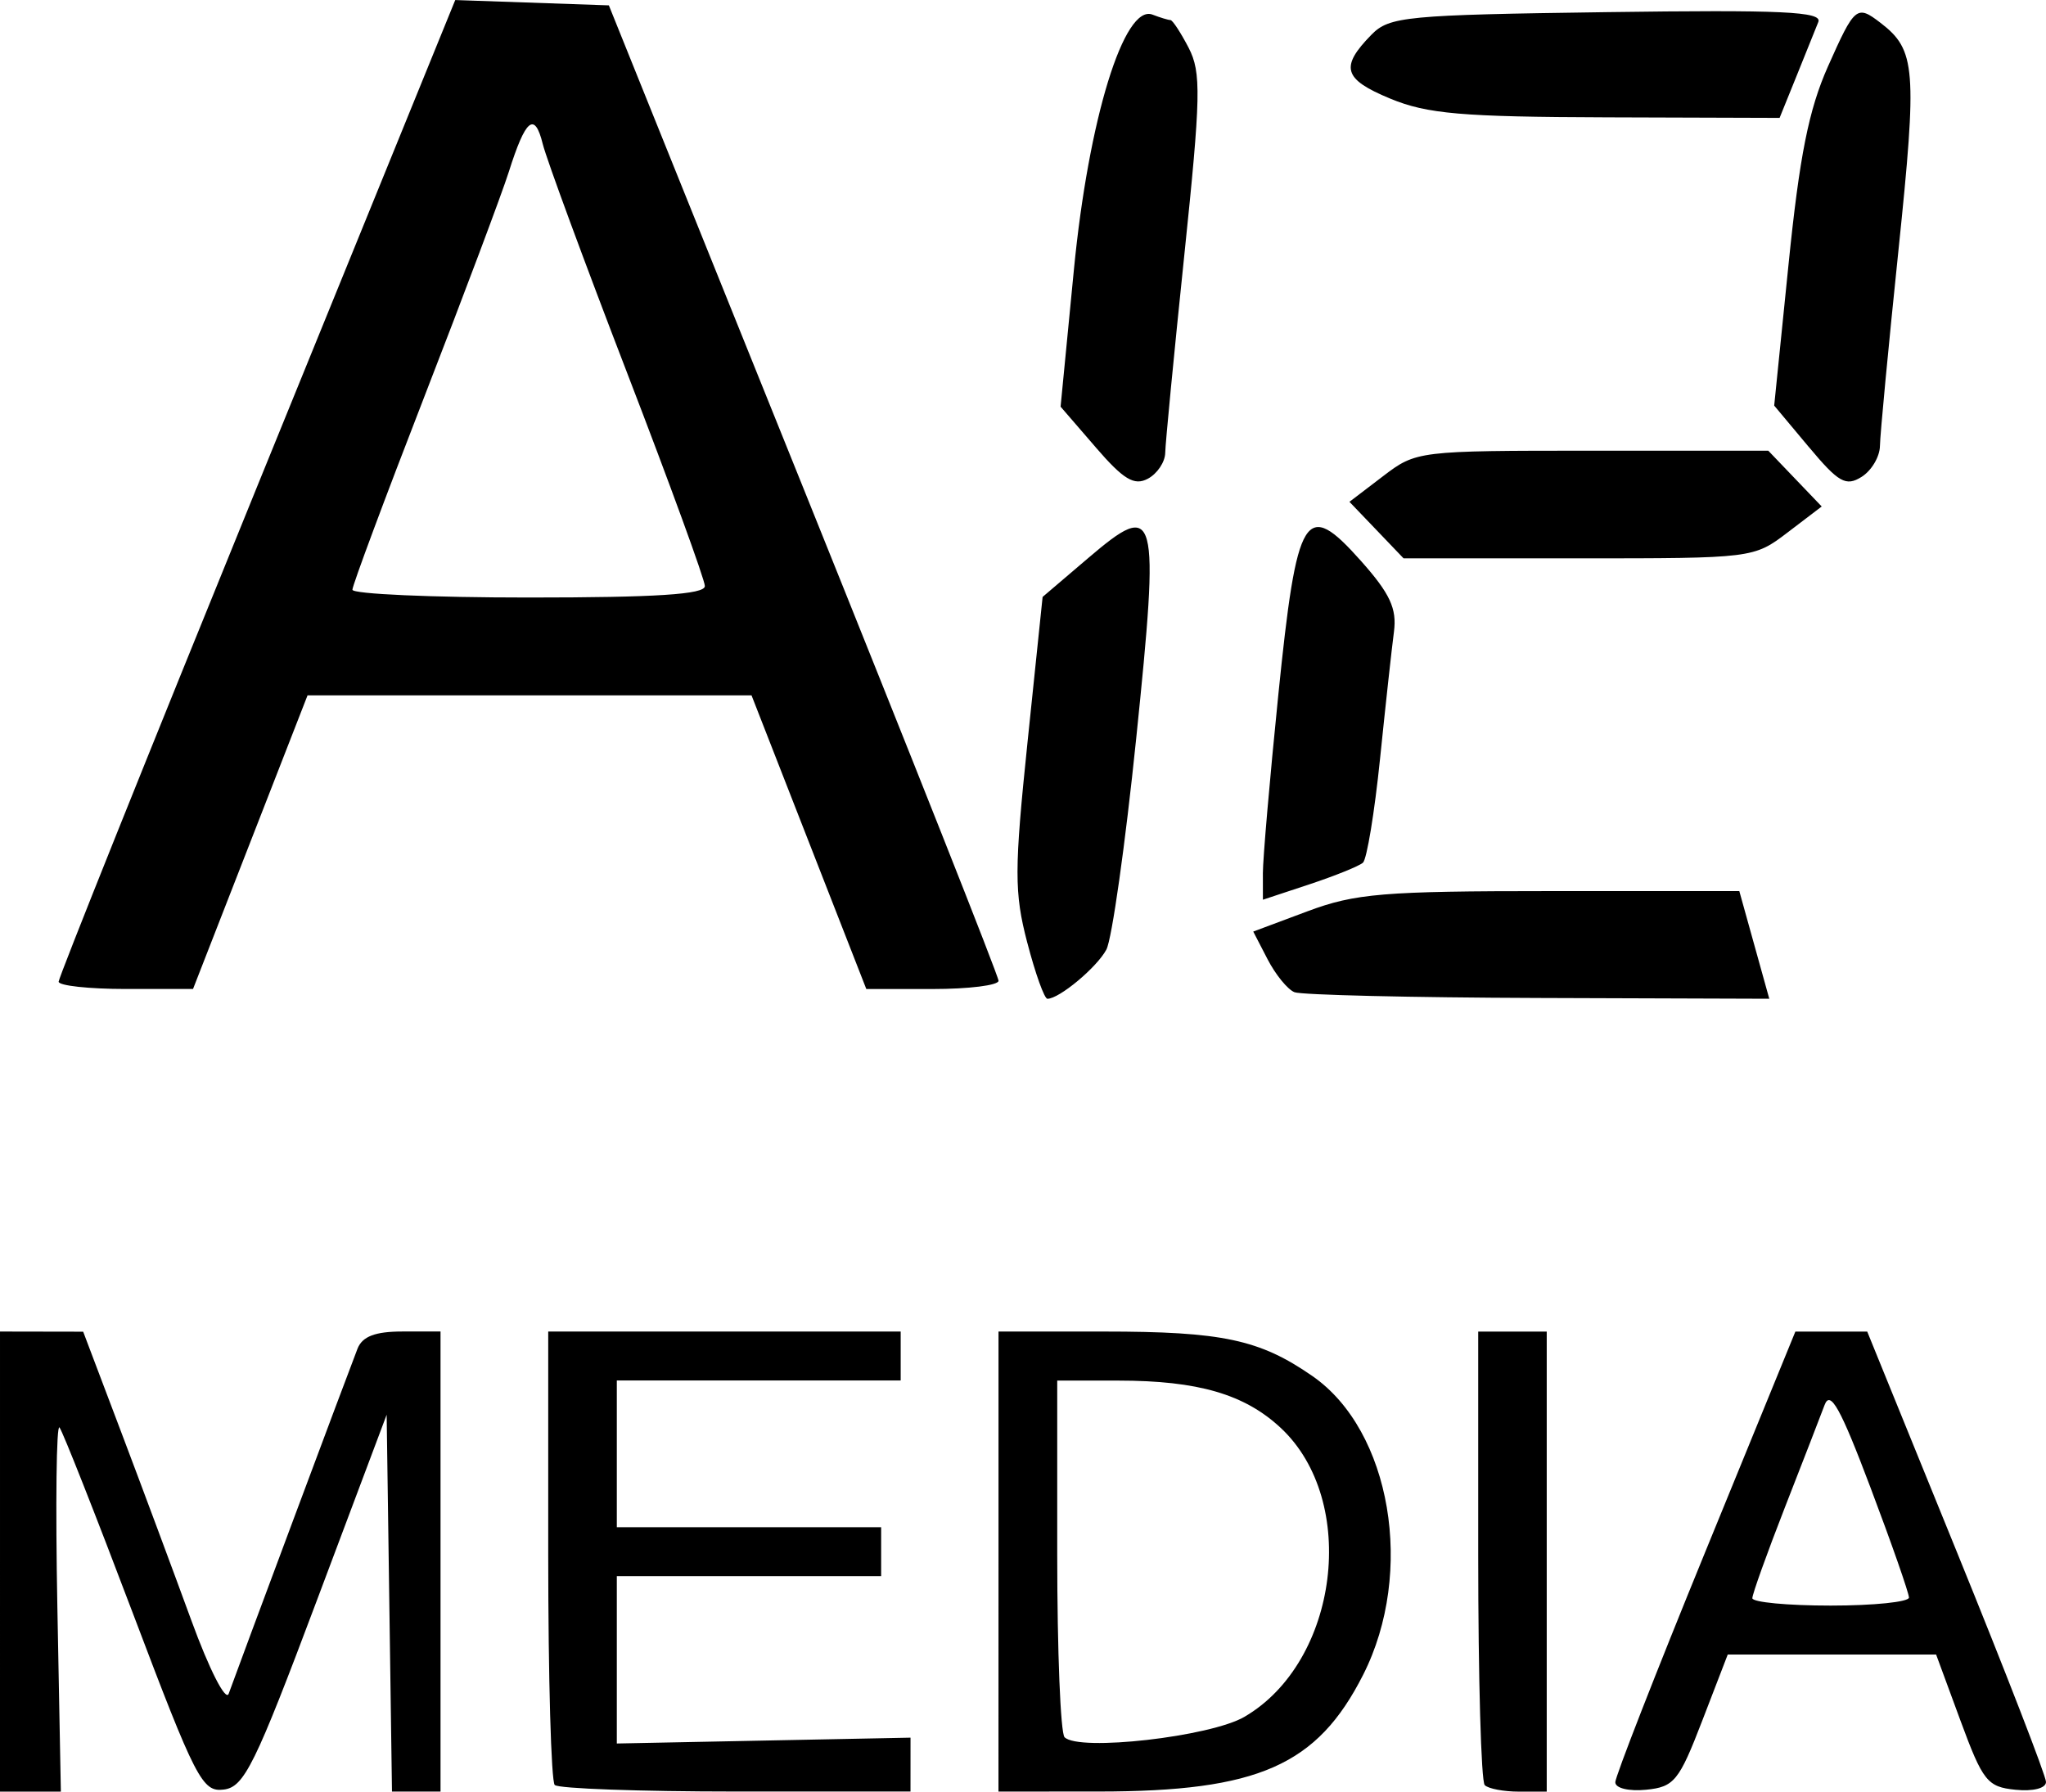 <?xml version="1.0" encoding="UTF-8" standalone="no"?>
<!-- Created with Inkscape (http://www.inkscape.org/) -->

<svg
   xmlns:dc="http://purl.org/dc/elements/1.1/"
   xmlns:cc="http://creativecommons.org/ns#"
   xmlns:rdf="http://www.w3.org/1999/02/22-rdf-syntax-ns#"
   xmlns:svg="http://www.w3.org/2000/svg"
   xmlns="http://www.w3.org/2000/svg"
   xmlns:sodipodi="http://sodipodi.sourceforge.net/DTD/sodipodi-0.dtd"
   xmlns:inkscape="http://www.inkscape.org/namespaces/inkscape"
   width="55.298mm"
   height="48.43mm"
   viewBox="0 0 55.298 48.43"
   version="1.1"
   id="svg8"
   inkscape:version="0.92.3 (2405546, 2018-03-11)"
   sodipodi:docname="drawing.svg">
  <defs
     id="defs2" />
  <sodipodi:namedview
     id="base"
     pagecolor="#ffffff"
     bordercolor="#666666"
     borderopacity="1.0"
     inkscape:pageopacity="0.0"
     inkscape:pageshadow="2"
     inkscape:zoom="0.49497475"
     inkscape:cx="355.30801"
     inkscape:cy="621.64938"
     inkscape:document-units="mm"
     inkscape:current-layer="layer1"
     showgrid="false"
     inkscape:window-width="1920"
     inkscape:window-height="1057"
     inkscape:window-x="2552"
     inkscape:window-y="-8"
     inkscape:window-maximized="1"
     fit-margin-top="0"
     fit-margin-left="0"
     fit-margin-right="0"
     fit-margin-bottom="0" />
  <g
     inkscape:label="Layer 1"
     inkscape:groupmode="layer"
     id="layer1"
     transform="translate(0,-248.57)">
    <path
       style="fill:#000000;stroke-width:0.265"
       d="m 1.2e-4,290.782 v -6.218 l 1.124,0.002 1.124,0.002 1.026,2.71 c 0.564,1.49 1.417,3.781 1.896,5.091 0.485,1.329 0.932,2.206 1.011,1.984 0.229,-0.644 3.282,-8.821 3.482,-9.327 0.131,-0.33 0.478,-0.463 1.213,-0.463 l 1.03,2e-5 v 6.218 6.218 h -0.656 -0.656 l -0.072,-5.093 -0.072,-5.093 -1.889,5.027 C 6.891,296.286 6.6,296.876 6.048,296.945 c -0.581,0.072 -0.751,-0.257 -2.456,-4.763 -1.007,-2.662 -1.9,-4.923 -1.984,-5.025 -0.084,-0.102 -0.11,2.071 -0.058,4.829 l 0.095,5.014 H 0.822 0 Z m 14.993,6.041 c -0.097,-0.097 -0.176,-2.895 -0.176,-6.218 v -6.041 h 4.763 4.763 v 0.661 0.661 h -3.836 -3.836 v 1.984 1.984 h 3.572 3.572 v 0.661 0.661 h -3.572 -3.572 v 2.262 2.262 l 3.969,-0.079 3.969,-0.079 -2.6e-4,0.728 -5.3e-4,0.728 h -4.718 c -2.595,0 -4.798,-0.079 -4.895,-0.176 z m 11.994,-6.041 v -6.218 h 2.846 c 3.204,0 4.213,0.215 5.639,1.204 2.126,1.474 2.776,5.301 1.37,8.075 -1.241,2.45 -2.832,3.153 -7.144,3.155 l -2.712,10e-4 z m 6.65,4.195 c 2.547,-1.488 3.092,-5.833 0.979,-7.807 -0.976,-0.911 -2.234,-1.279 -4.388,-1.28 l -1.654,-10e-4 v 4.718 c 0,2.595 0.089,4.81 0.198,4.923 0.381,0.392 3.94,-0.012 4.864,-0.552 z m 6.491,1.847 c -0.097,-0.097 -0.176,-2.895 -0.176,-6.218 v -6.041 h 0.926 0.926 v 6.218 6.218 h -0.75 c -0.412,0 -0.829,-0.079 -0.926,-0.176 z m 3.528,-0.073 c 0,-0.156 1.095,-2.961 2.434,-6.234 l 2.434,-5.952 h 0.971 0.971 l 2.416,5.94 c 1.329,3.267 2.416,6.073 2.416,6.234 0,0.171 -0.347,0.26 -0.827,0.211 -0.759,-0.076 -0.881,-0.231 -1.485,-1.869 l -0.658,-1.786 h -2.816 -2.816 l -0.688,1.786 c -0.629,1.634 -0.759,1.793 -1.519,1.869 -0.465,0.046 -0.831,-0.042 -0.831,-0.2 z m 7.938,-4.996 c 0,-0.12 -0.468,-1.46 -1.041,-2.977 -0.808,-2.141 -1.085,-2.64 -1.239,-2.229 -0.109,0.291 -0.593,1.54 -1.076,2.776 -0.482,1.236 -0.877,2.337 -0.877,2.447 0,0.11 0.953,0.2 2.117,0.2 1.164,0 2.117,-0.098 2.117,-0.218 z M 27.763,274.047 c -0.352,-1.354 -0.351,-1.952 0.01,-5.431 l 0.406,-3.91 1.228,-1.047 c 1.872,-1.596 1.94,-1.34 1.301,4.879 -0.294,2.857 -0.656,5.423 -0.806,5.702 -0.258,0.482 -1.273,1.329 -1.593,1.329 -0.082,0 -0.328,-0.685 -0.545,-1.521 z m 7.223,1.344 c -0.185,-0.074 -0.511,-0.474 -0.725,-0.887 l -0.389,-0.752 1.463,-0.547 c 1.293,-0.484 2.054,-0.547 6.568,-0.547 h 5.106 l 0.405,1.455 0.405,1.455 -6.248,-0.021 c -3.437,-0.011 -6.4,-0.082 -6.585,-0.156 z M 1.585,275.106 c -0.002,-0.109 2.409,-6.124 5.358,-13.367 l 5.361,-13.168 2.076,0.072 2.076,0.072 5.266,13.072 c 2.896,7.19 5.266,13.173 5.266,13.295 0,0.123 -0.804,0.223 -1.787,0.223 h -1.787 l -1.551,-3.969 -1.551,-3.969 H 14.312 8.312 L 6.765,271.335 5.217,275.304 H 3.402 c -0.998,0 -1.816,-0.089 -1.818,-0.198 z m 17.466,-10.692 c 0,-0.169 -0.944,-2.759 -2.098,-5.755 -1.154,-2.996 -2.181,-5.783 -2.283,-6.194 -0.219,-0.887 -0.463,-0.688 -0.917,0.747 -0.184,0.582 -1.21,3.315 -2.281,6.073 -1.071,2.758 -1.947,5.11 -1.947,5.226 0,0.116 2.143,0.211 4.762,0.211 3.443,0 4.763,-0.085 4.763,-0.308 z m 15.081,7.766 c -2.6e-4,-0.391 0.187,-2.557 0.416,-4.813 0.505,-4.972 0.727,-5.331 2.24,-3.629 0.781,0.879 0.969,1.284 0.887,1.909 -0.058,0.437 -0.227,1.982 -0.376,3.434 -0.149,1.452 -0.357,2.716 -0.462,2.809 -0.105,0.093 -0.756,0.356 -1.447,0.585 l -1.257,0.416 -5.3e-4,-0.712 z m 3.072,-9.281 -0.732,-0.764 0.906,-0.691 c 0.899,-0.686 0.942,-0.691 5.66,-0.691 h 4.754 l 0.722,0.754 0.722,0.754 -0.92,0.701 c -0.916,0.698 -0.94,0.701 -5.65,0.701 h -4.731 z m -7.591,-2.239 -0.948,-1.097 0.36,-3.704 c 0.396,-4.069 1.356,-7.188 2.123,-6.894 0.21,0.081 0.429,0.147 0.486,0.147 0.057,0 0.278,0.338 0.492,0.75 0.344,0.666 0.331,1.299 -0.119,5.622 -0.279,2.68 -0.51,5.076 -0.514,5.326 -0.004,0.25 -0.215,0.565 -0.47,0.701 -0.368,0.196 -0.657,0.023 -1.411,-0.851 z m 19.273,-0.009 -0.934,-1.117 0.388,-3.822 c 0.297,-2.931 0.546,-4.176 1.064,-5.343 0.725,-1.629 0.779,-1.675 1.421,-1.182 0.956,0.734 0.995,1.235 0.486,6.143 -0.272,2.619 -0.498,5.002 -0.501,5.294 -0.004,0.292 -0.228,0.67 -0.498,0.838 -0.423,0.264 -0.621,0.152 -1.425,-0.811 z m -11.313,-9.416 c -1.268,-0.524 -1.363,-0.852 -0.506,-1.727 0.483,-0.492 0.927,-0.535 6.367,-0.61 4.728,-0.065 5.822,-0.015 5.711,0.265 -0.075,0.19 -0.342,0.851 -0.592,1.47 l -0.455,1.124 -4.668,-0.015 c -3.927,-0.012 -4.857,-0.093 -5.858,-0.507 z"
       id="path3724"
       inkscape:connector-curvature="0" />
  </g>
</svg>
